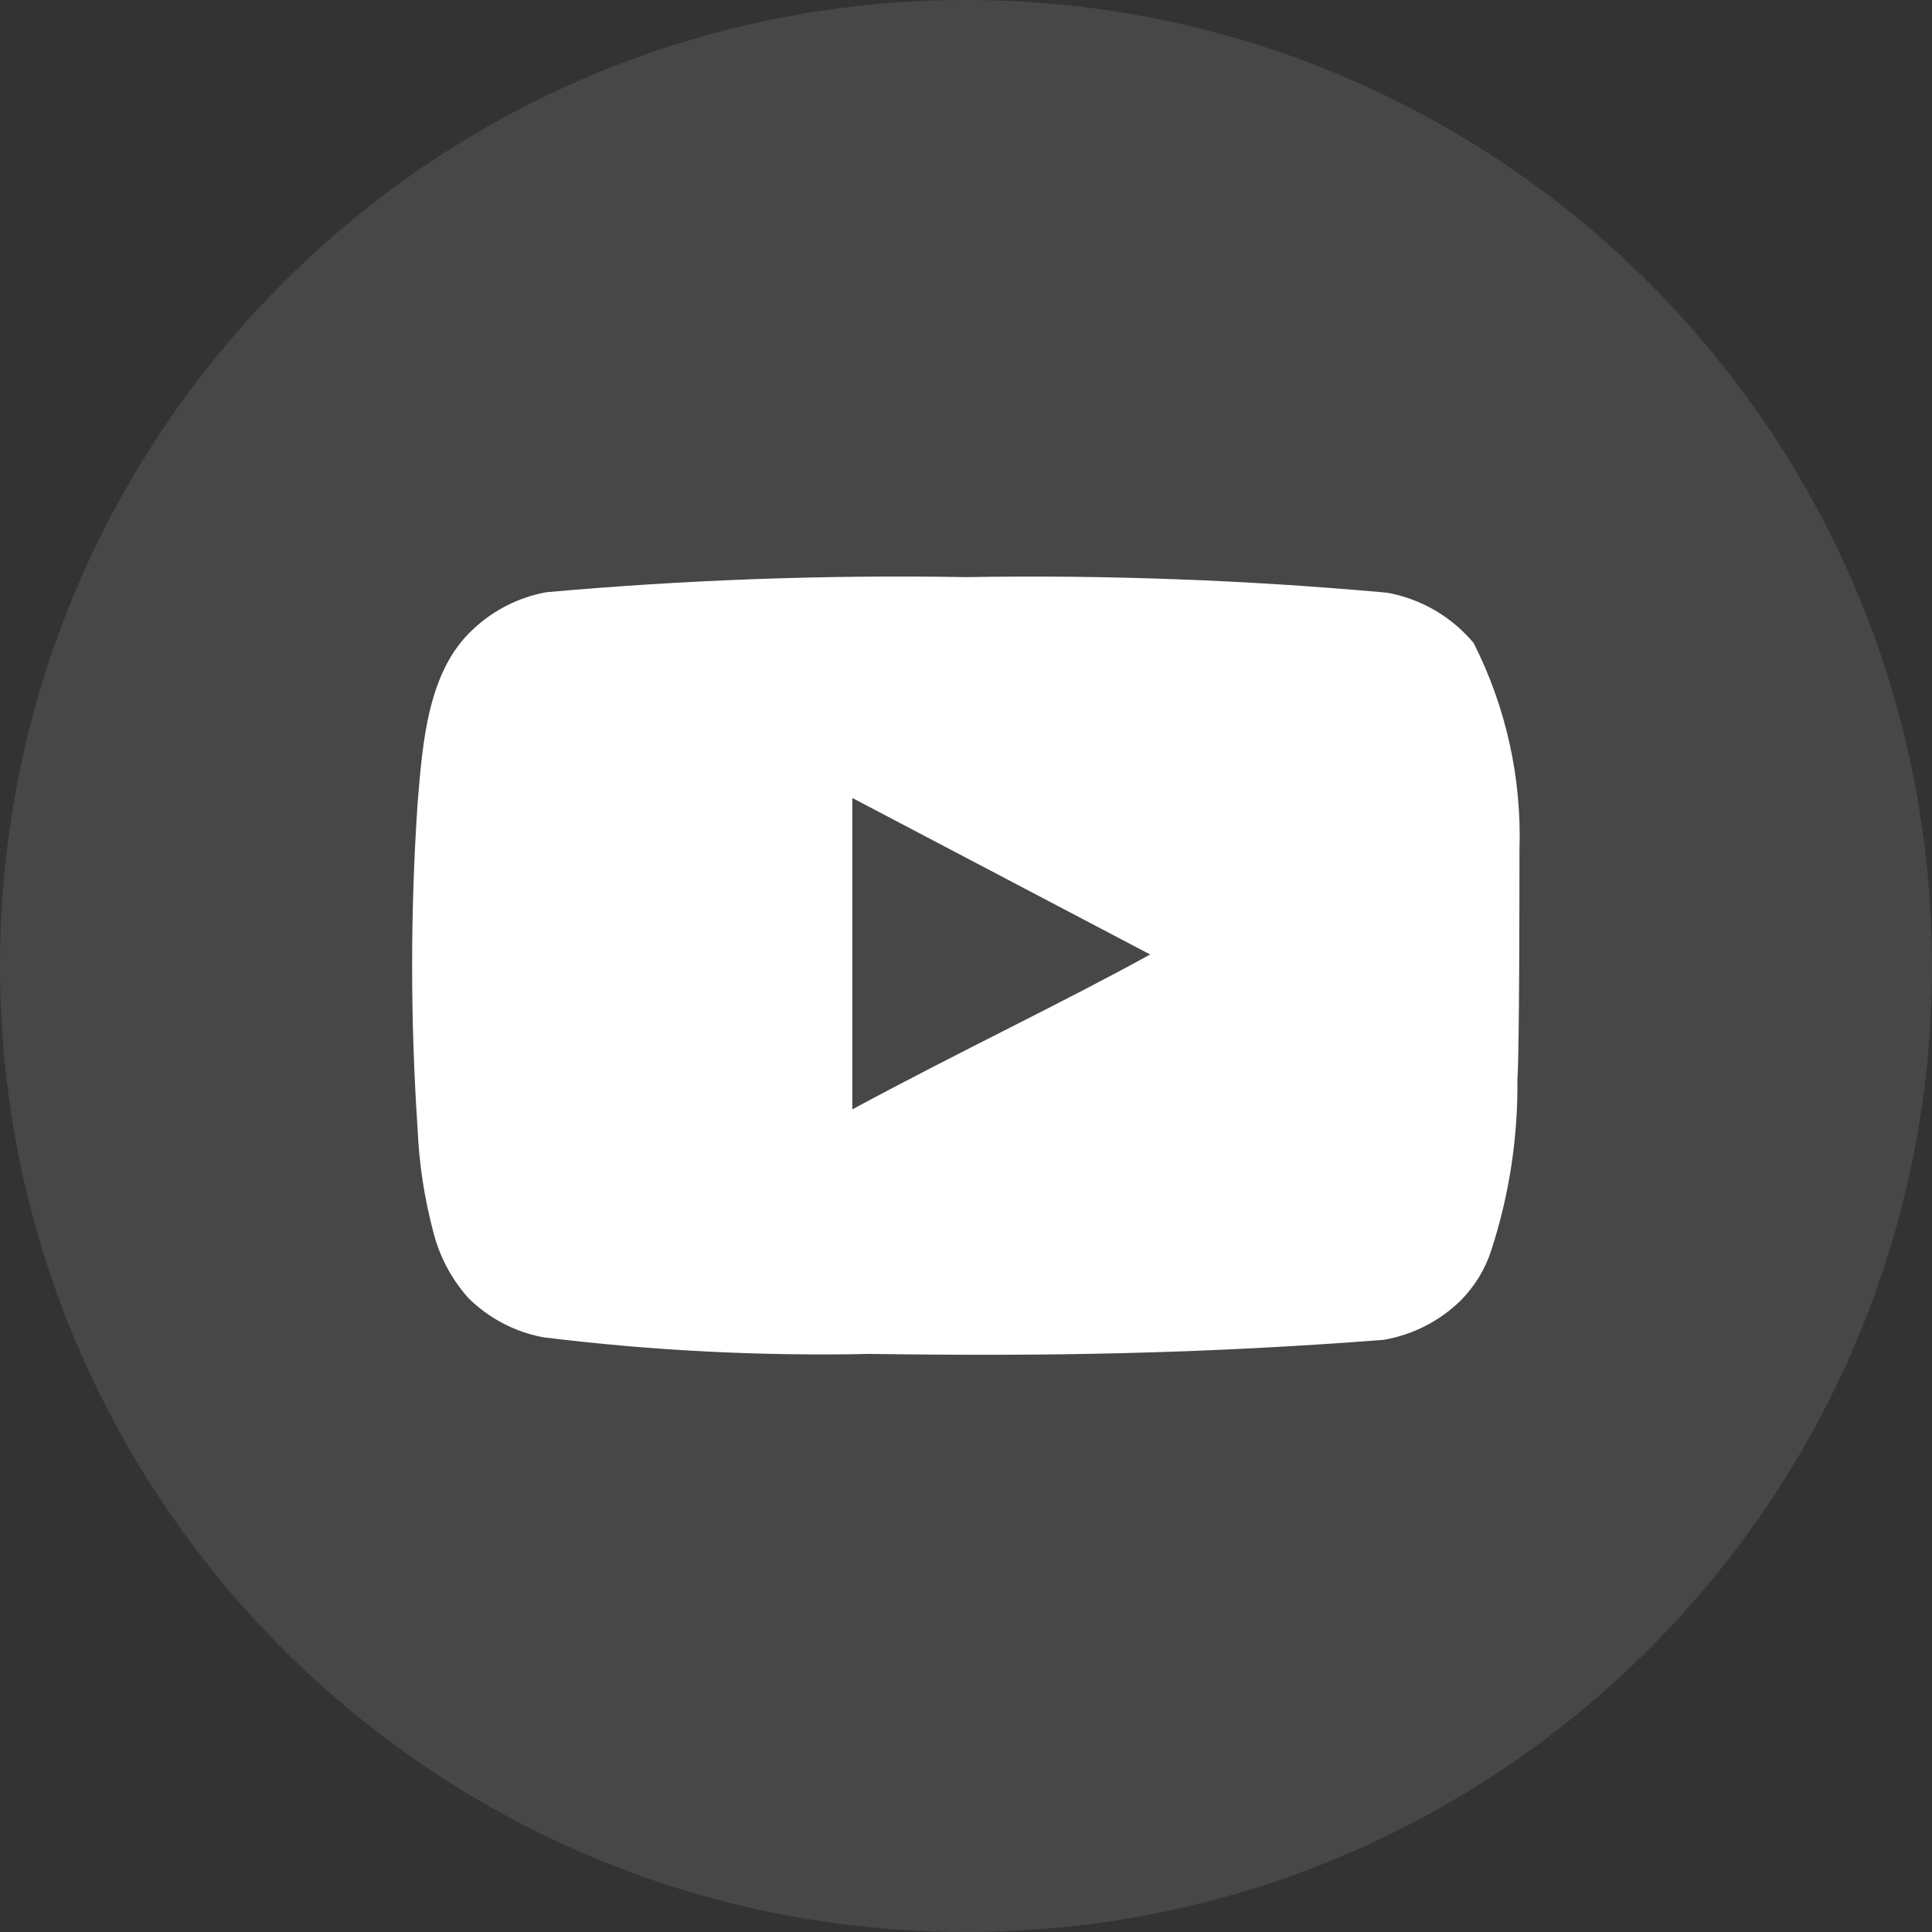 <svg width="32" height="32" viewBox="0 0 32 32" fill="none" xmlns="http://www.w3.org/2000/svg">
<rect x="0" y="0" width="32" height="32" fill="#333333" stroke="none"/>
<path opacity="0.1" fill-rule="evenodd" clip-rule="evenodd" d="M0 16C0 7.163 7.163 0 16 0C24.837 0 32 7.163 32 16C32 24.837 24.837 32 16 32C7.163 32 0 24.837 0 16Z" fill="white"/>
<path d="M25.167 14.092C25.208 12.899 24.947 11.715 24.408 10.65C24.043 10.213 23.535 9.918 22.975 9.817C20.656 9.607 18.328 9.52 16 9.559C13.681 9.519 11.361 9.602 9.05 9.809C8.593 9.892 8.17 10.106 7.833 10.425C7.083 11.117 7 12.3 6.917 13.3C6.796 15.098 6.796 16.902 6.917 18.7C6.941 19.263 7.025 19.822 7.167 20.367C7.267 20.788 7.47 21.177 7.758 21.5C8.098 21.836 8.53 22.063 9 22.15C10.796 22.372 12.607 22.464 14.417 22.425C17.333 22.467 19.892 22.425 22.917 22.192C23.398 22.11 23.843 21.883 24.192 21.542C24.425 21.308 24.599 21.023 24.7 20.709C24.998 19.794 25.144 18.837 25.133 17.875C25.167 17.409 25.167 14.592 25.167 14.092ZM14.117 18.375V13.217L19.05 15.809C17.667 16.575 15.842 17.442 14.117 18.375Z" fill="white"/>
</svg>
